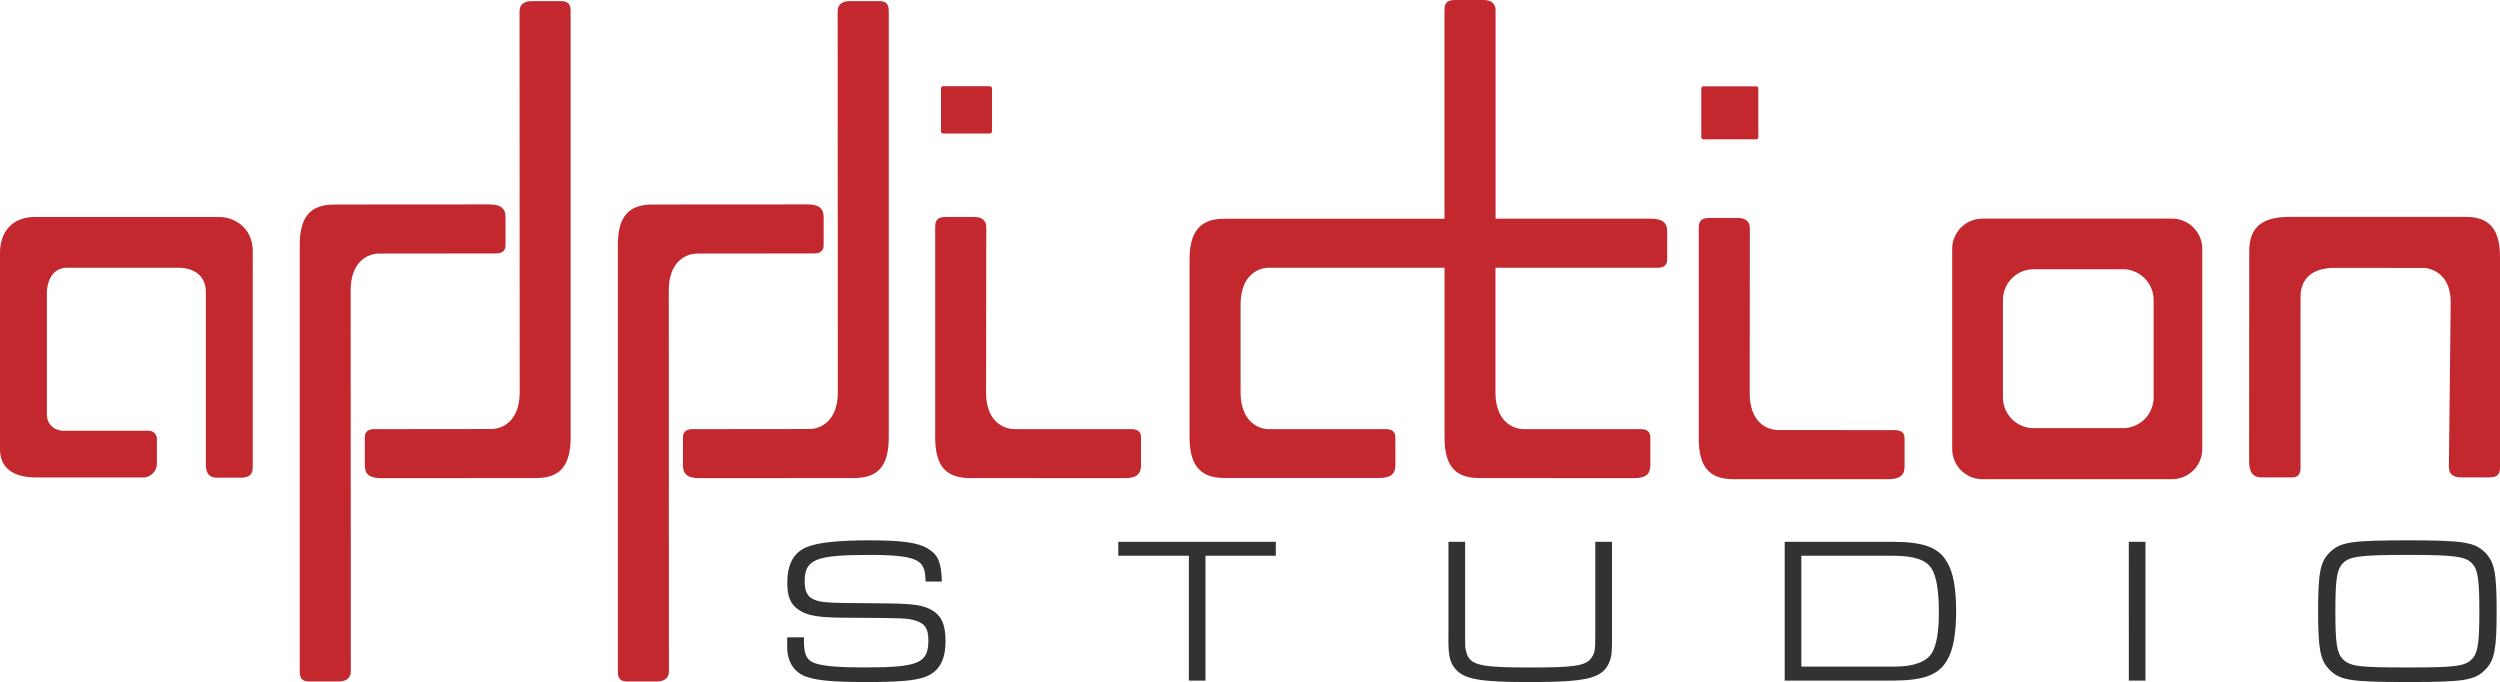 <svg id="Layer_1" data-name="Layer 1" xmlns="http://www.w3.org/2000/svg" viewBox="70.1 216.99 1226.88 334.71"><defs><style>.cls-1{fill:#333132;}.cls-2{fill:#c2282d;}</style></defs><path class="cls-1" d="M464.64,529.75v1.84c0,6.84,1.43,9.59,5.82,11,4,1.33,11.54,1.94,23.79,1.94,26.65,0,31.45-2,31.45-13.37,0-5.72-1.74-8.27-6.33-9.6s-4.9-1.23-35.33-1.43c-12.36-.1-17.67-1-21.85-3.78s-5.72-6.53-5.72-13.27c0-10.21,3.68-16,11.74-18.38C474,483,483,482.16,497,482.16c15.72,0,23.79,1.13,28.49,4.09,5,3.06,6.53,6.64,6.84,16.13h-8c-.1-5.41-1-7.86-3.27-9.6-3.16-2.45-10.21-3.47-24-3.47-26.86,0-32.06,2.15-32.06,13.07,0,4.7,1.32,7.35,4.18,8.68,3.58,1.64,6.64,1.84,25.94,1.94,21.65.1,26.34.51,31.24,2.86,5.52,2.66,7.76,7.25,7.76,15.73,0,9.39-3.16,15-9.9,17.56-5,1.84-12.76,2.55-28.49,2.55-16.54,0-24.3-.71-29.81-2.55-6.13-2.15-9.5-7.35-9.5-14.71v-4.69Z"/><path class="cls-1" d="M653.53,489.72H618.91v-6.84h77.3v6.84H661.69V551h-8.16Z"/><path class="cls-1" d="M861.2,482.88v46.26c0,7.55-.2,9.59-1,12C857,549.76,850,551.7,821.07,551.7c-23.58,0-31.34-1.22-35.84-5.51-2.45-2.35-3.67-5.11-4.08-9.09a66.77,66.77,0,0,1-.21-8V482.88h8.17V527.7c0,6.34,0,6.95.41,8.58,1.63,7.15,5.92,8.27,31.55,8.27,21.65,0,27.16-.81,29.92-4.59,1.84-2.55,2-3.68,2-12.26V482.88Z"/><path class="cls-1" d="M945.94,482.88h53c15,0,22.57,2.76,26.65,9.9,3.07,5,4.49,13.07,4.49,24.1s-1.42,19.2-4.49,24.2c-4.08,7.15-11.64,9.91-26.65,9.91h-53Zm53.61,61.26c9.59,0,15.82-2.24,18.58-6.63,2.35-3.88,3.47-10.21,3.47-20.22q0-15.78-3.68-21.44c-2.75-4.19-8.57-6.13-19-6.13H954.11v54.42Z"/><path class="cls-1" d="M1114.81,482.88H1123V551h-8.17Z"/><path class="cls-1" d="M1289.92,488.39c4.39,4.6,5.41,9.91,5.41,28.49s-1,24-5.41,28.59c-5.21,5.41-10.42,6.23-38.4,6.23s-33.18-.82-38.39-6.23c-4.39-4.59-5.41-9.9-5.41-28.49s1-24.09,5.41-28.59c5.21-5.41,10.42-6.23,38.8-6.23C1279.4,482.16,1284.71,483.08,1289.92,488.39Zm-70.15,5.11c-2.86,3-3.58,7.86-3.58,23.48s.72,20.43,3.58,23.39c3.47,3.67,7.76,4.18,31.75,4.18s28.29-.61,31.76-4.18c2.86-3,3.57-7.87,3.57-23.39s-.71-20.52-3.57-23.48c-3.17-3.47-8.89-4.19-31.35-4.19C1228.45,489.31,1223,490,1219.77,493.5Z"/><path class="cls-2" d="M1136,324.28H1043a14.85,14.85,0,0,0-14.85,14.86V437.3A14.85,14.85,0,0,0,1043,452.15H1136a14.86,14.86,0,0,0,14.86-14.85V339.14A14.86,14.86,0,0,0,1136,324.28ZM1127,412a15.11,15.11,0,0,1-15.11,15.11h-43.76A15.11,15.11,0,0,1,1053.05,412V364.23a15.11,15.11,0,0,1,15.11-15.11h43.76A15.11,15.11,0,0,1,1127,364.23Z"/><path class="cls-2" d="M1281.34,323.42h-87.42c-13.84,0-20,5.06-20,17v3l-.05,99.87c0,5.61,1.9,8,6.22,8h15c3.18,0,4-2.28,4-4.67V362.43c0-5.7,2.81-14,16.82-14l44.39.05c5.39.8,12.48,4.68,12.48,16.86l-.88,80.93c0,3.06,1.9,5,5.8,5l14,0c4-.06,5.28-1.33,5.28-5.06V343.33C1297,330.05,1292.27,323.9,1281.34,323.42Z"/><path class="cls-2" d="M625.39,427.59c2.39,0,4.66.82,4.66,4v13.84c0,4.32-2.39,6.22-8,6.22l-76-.06c-11.94,0-17-6.16-17-20V328.51c0-3.73,1.29-5,5.28-5.06l14,0c3.9,0,5.79,2,5.79,5L554,409.58c0,14,8.31,18,14,18Z"/><path class="cls-2" d="M1000.1,428.09c2.39,0,4.67.82,4.67,4v13.84c0,4.32-2.4,6.22-8,6.22l-76,0c-11.94,0-17-6.17-17-20V329c0-3.73,1.29-5,5.28-5.05h14c3.89,0,5.79,2,5.79,5l-.07,81.08c0,14,8.3,18,14,18Z"/><path class="cls-2" d="M880.27,324.31l-76.21,0,0-102.27c0-3.06-1.9-5-5.79-5.05h-14c-4,.06-5.28,1.33-5.28,5.06V324.34l-108.1,0c-6.33,0-10.68,1.79-13.42,5.48-2.42,3.27-3.59,8-3.59,14.52v87.22c0,6.5,1.17,11.25,3.59,14.52,2.74,3.69,7.09,5.49,13.42,5.49l76,0c5.61,0,8-1.9,8-6.22V431.59c0-3.18-2.27-4-4.67-4H692.92c-5.61,0-13.72-3.93-14-17.44V365.81c.24-13.51,8.35-17.44,14-17.44H779v83.22c0,13.84,5.07,20,17,20l76,.06c5.61,0,8-1.91,8-6.22V431.59c0-3.18-2.28-4-4.67-4H818c-5.7,0-14-4-14-18l0-61.21H883.6c2.39,0,4.67-.82,4.67-4V330.53C888.27,326.22,885.88,324.31,880.27,324.31Z"/><path class="cls-2" d="M194.14,340.48c0-11.64-8.79-17-16.68-17H87.31c-10,0-17.21,6-17.21,17.84v96c0,8.36,5.2,14,18,14h52a6.88,6.88,0,0,0,7-7V432.56a4,4,0,0,0-4.37-4.17H101.11c-2.83,0-8-2-8-8v-60s0-12,10-12h54.57c7.08,0,13.45,3.5,13.45,12v84.77c0,2.89,1,6.25,5.24,6.25h11.76c6.13,0,6-3.36,6-6.25Z"/><path class="cls-2" d="M253.8,427.59c-2.39,0-4.66.82-4.66,4v13.84c0,4.32,2.39,6.22,8,6.22l76-.06c11.94,0,17-6.16,17-20V222.53c0-3.73-1.29-5-5-5h-14c-4.18,0-6.07,1.93-6.07,5l.07,187c0,14-8.31,18-14,18Z"/><path class="cls-2" d="M313.52,341.37c2.39,0,4.67-.82,4.67-4V323.53c0-4.32-2.39-6.22-8-6.22l-76,.05c-11.94,0-17,6.17-17,20V546.43c0,3.73,1.29,5,5,5h14c4.17,0,6.07-1.93,6.07-5l-.07-187c0-14,8.3-18,14-18Z"/><path class="cls-2" d="M409.92,427.59c-2.39,0-4.66.82-4.66,4v13.84c0,4.32,2.39,6.22,8,6.22l76-.06c11.94,0,17-6.16,17-20V222.53c0-3.73-1.29-5-5-5h-14c-4.18,0-6.07,1.93-6.07,5l.07,187c0,14-8.3,18-14,18Z"/><path class="cls-2" d="M469.64,341.37c2.4,0,4.67-.82,4.67-4V323.53c0-4.32-2.39-6.22-8-6.22l-76,.05c-11.94,0-17,6.17-17,20V546.43c0,3.73,1.3,5,5,5h14c4.18,0,6.07-1.93,6.07-5l-.07-187c0-14,8.3-18,14-18Z"/><path class="cls-2" d="M533,259.29H555.8a1.11,1.11,0,0,1,1.11,1.11v21.06a1.06,1.06,0,0,1-1.06,1.06H533a1.11,1.11,0,0,1-1.11-1.11v-21A1.11,1.11,0,0,1,533,259.29Z"/><path class="cls-2" d="M906.11,259.35H931.9a1.11,1.11,0,0,1,1.11,1.11V284.3a1.06,1.06,0,0,1-1.06,1.06H906.11a1.11,1.11,0,0,1-1.11-1.11V260.45a1.11,1.11,0,0,1,1.11-1.11Z"/></svg>
